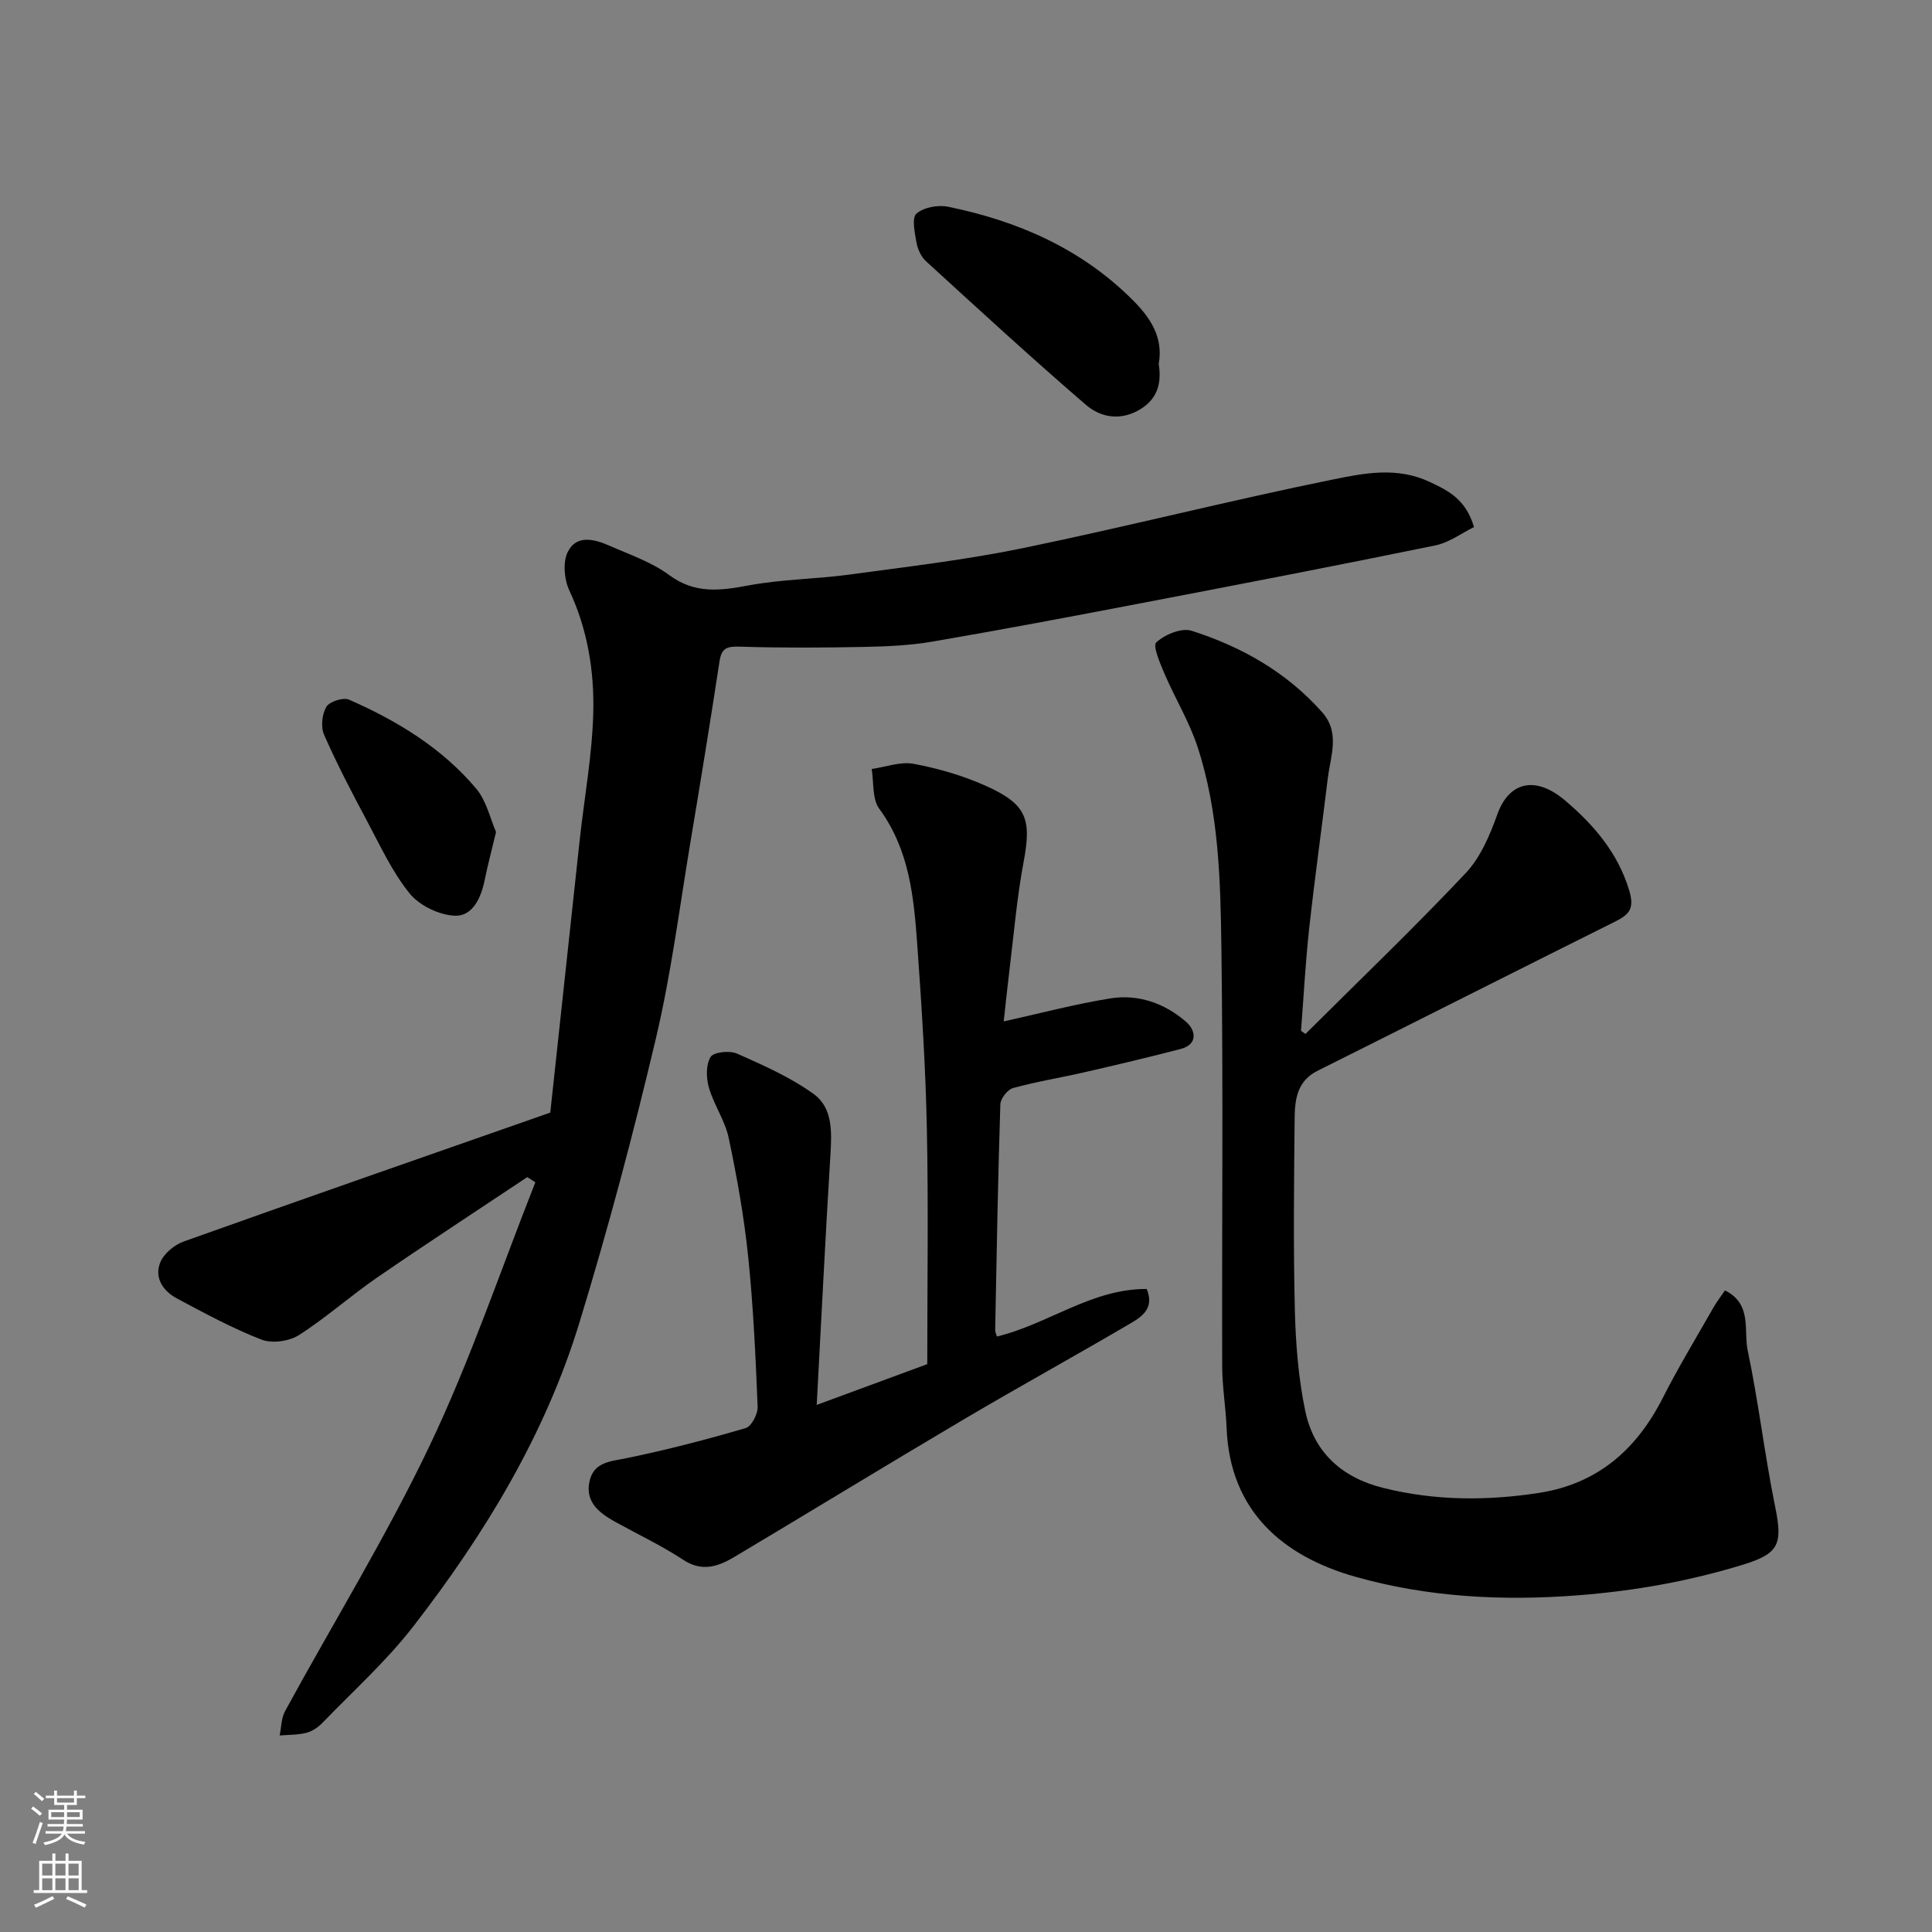 <svg enable-background="new 0 0 400 400" viewBox="0 0 400 400" xmlns="http://www.w3.org/2000/svg"><rect x="0" y="0" width="400" height="400" fill="#808080" stroke="none"/><g fill="#010000"><path d="m109.17 243.71c-10.38 6.92-20.84 13.74-31.12 20.81-5.51 3.79-10.54 8.31-16.17 11.9-2.02 1.29-5.56 1.78-7.75.93-6.05-2.35-11.81-5.48-17.55-8.55-2.84-1.52-4.68-4.29-3.4-7.43.74-1.83 2.92-3.64 4.85-4.33 25.25-9.01 50.57-17.82 75.9-26.69 2.08-19.28 4.07-37.86 6.09-56.43.96-8.8 2.59-17.58 2.81-26.39.21-8.64-1.18-17.21-4.96-25.29-1.06-2.27-1.37-5.82-.33-7.95 1.82-3.7 5.59-2.65 8.71-1.28 4.18 1.84 8.67 3.37 12.28 6.04 5.3 3.92 10.49 3.27 16.37 2.17 6.92-1.3 14.06-1.32 21.05-2.27 11.98-1.63 24.02-3.03 35.85-5.47 21.51-4.44 42.81-9.87 64.33-14.24 6.38-1.29 13.11-2.63 19.84.52 4.05 1.89 7.51 3.67 9.21 9.36-2.48 1.21-5.12 3.21-8.04 3.81-20.42 4.19-40.9 8.13-61.37 12.05-14.25 2.73-28.51 5.42-42.81 7.87-4.69.8-9.51 1-14.28 1.09-8.52.17-17.05.21-25.57-.06-2.61-.08-3.73.3-4.14 3.03-1.89 12.41-3.91 24.8-5.98 37.18-2.29 13.68-4.02 27.5-7.21 40.97-4.67 19.76-9.9 39.43-15.84 58.85-7.1 23.19-19.59 43.73-34.35 62.79-5.59 7.22-12.5 13.44-18.88 20.04-.88.91-2.11 1.72-3.31 2.03-1.77.44-3.66.39-5.5.54.35-1.69.33-3.59 1.12-5.04 9.98-18.31 20.98-36.17 29.95-54.99 8.4-17.64 14.67-36.29 21.87-54.5-.56-.36-1.12-.71-1.67-1.07z"/><path d="m270.28 214.07c11.09-11.04 22.4-21.88 33.14-33.26 3.09-3.27 5.05-7.9 6.6-12.24 2.36-6.58 7.76-8.16 14.05-2.81 5.86 4.99 10.84 10.71 13.23 18.55 1.26 4.14-.27 5.18-3.25 6.67-20.45 10.19-40.84 20.51-61.28 30.72-4.24 2.12-4.69 5.98-4.73 9.86-.13 13.16-.28 26.33.04 39.48.17 7.04.72 14.17 2.15 21.05 1.77 8.53 7.5 13.8 16.12 15.96 10.73 2.68 21.5 2.71 32.32 1.03 12.04-1.87 20.13-8.92 25.56-19.6 3.25-6.4 6.98-12.56 10.54-18.8.71-1.25 1.61-2.39 2.37-3.51 5.68 2.81 3.82 8.24 4.7 12.41 2.25 10.68 3.49 21.58 5.67 32.28 1.58 7.75.93 9.76-6.58 12.07-11.11 3.42-22.39 5.43-34.09 6.35-15.79 1.24-31.4.39-46.33-3.86-14.72-4.19-25.86-13.41-26.55-30.71-.17-4.27-.9-8.53-.92-12.79-.08-28.82.23-57.64-.16-86.46-.19-14.08-.5-28.31-4.96-41.89-1.7-5.18-4.63-9.96-6.79-15.01-.92-2.16-2.52-5.83-1.73-6.56 1.76-1.63 5.23-3.07 7.3-2.41 10.37 3.31 19.73 8.6 27.07 16.91 3.73 4.23 1.69 9.05 1.13 13.68-1.26 10.39-2.72 20.76-3.86 31.17-.77 7-1.13 14.04-1.68 21.07.31.21.62.43.92.65z"/><path d="m206.4 276.71c10.6-2.54 19.6-9.91 31.01-9.84 1.63 3.88-.89 5.67-3.17 7.01-11.53 6.78-23.25 13.22-34.76 20.02-15.85 9.37-31.56 18.98-47.37 28.41-3.36 2-6.7 3.23-10.66.63-4.49-2.95-9.4-5.27-14.12-7.88-3.34-1.85-6.27-4.17-5.25-8.49.93-3.92 4.37-4 7.72-4.69 8.28-1.7 16.48-3.84 24.59-6.21 1.2-.35 2.54-2.93 2.47-4.43-.42-10.37-.89-20.76-1.96-31.08-.85-8.24-2.32-16.45-4.03-24.56-.76-3.6-3.07-6.85-4.1-10.42-.57-1.99-.64-4.73.35-6.35.63-1.02 3.96-1.37 5.49-.69 5.46 2.43 11.06 4.89 15.86 8.37 4.01 2.91 3.74 7.99 3.45 12.76-1.03 16.8-1.86 33.61-2.83 51.6 8.61-3.17 15.69-5.79 22.89-8.44 0-16.33.25-32.48-.08-48.62-.26-12.7-1.07-25.41-1.98-38.08-.71-9.9-1.61-19.76-7.88-28.29-1.49-2.03-1.1-5.45-1.57-8.23 2.91-.41 5.96-1.58 8.69-1.07 5.06.95 10.14 2.42 14.83 4.51 8.62 3.85 9.61 6.89 7.94 15.79-1.39 7.38-2.01 14.9-2.93 22.37-.44 3.55-.8 7.12-1.19 10.66 7.67-1.69 14.84-3.61 22.13-4.77 5.8-.92 11.28 1.06 15.66 4.89 1.91 1.67 2.57 4.63-1.23 5.61-6.59 1.71-13.21 3.28-19.85 4.8-4.92 1.13-9.92 1.93-14.78 3.27-1.14.31-2.59 2.17-2.63 3.36-.5 15.59-.77 31.18-1.07 46.77 0 .42.24.87.36 1.31z"/><path d="m239.9 75.33c.66 4.17-.31 7.61-4.51 9.79-3.93 2.04-7.77 1.11-10.57-1.31-11.24-9.68-22.17-19.73-33.13-29.75-1.01-.93-1.71-2.51-1.95-3.89-.35-2.01-1-5.06 0-5.94 1.49-1.31 4.46-1.85 6.53-1.43 14.49 2.95 27.69 8.73 38.28 19.36 3.48 3.48 6.37 7.58 5.35 13.17z"/><path d="m102.7 172.25c-.96 4.04-1.76 7.01-2.37 10.02-.73 3.63-2.49 7.43-6.1 7.32-3.24-.1-7.35-2.08-9.4-4.59-3.63-4.46-6.1-9.9-8.85-15.04-3.13-5.86-6.21-11.76-8.88-17.83-.71-1.61-.44-4.25.46-5.78.65-1.1 3.49-2.02 4.69-1.5 9.98 4.38 19.26 10.01 26.35 18.44 2.15 2.57 2.92 6.29 4.1 8.96z"/></g><path d="m6.44 374.46.42-.45c.65.47 1.27.95 1.85 1.44l-.45.49c-.65-.56-1.25-1.06-1.82-1.48m.93 7.33-.63-.26c.55-1.36 1.05-2.8 1.52-4.33.19.1.38.19.59.27-.46 1.29-.95 2.73-1.48 4.32m-.38-10.38.44-.42c.43.34 1.01.82 1.74 1.44l-.49.49c-.53-.51-1.09-1.01-1.69-1.51m2.5.35h1.72v-1.04h.59v1.04h3.52v-1.04h.59v1.04h1.75v.53h-1.75v1.42h-2.03v.97h3.22v2.03h-3.24c0 .35-.01.66-.03.93h3.32v.53h-3.37c-.03.27-.08.58-.15.94h3.96v.53h-3.71c.67.92 1.93 1.48 3.79 1.68-.13.24-.23.44-.29.59-2.13-.38-3.48-1.08-4.04-2.12-.43.97-1.77 1.72-4.03 2.23-.09-.19-.2-.37-.33-.55 2.1-.42 3.37-1.03 3.81-1.83h-3.36v-.53h3.58c.08-.29.13-.61.16-.94h-3.33v-.53h3.39c.02-.27.04-.58.04-.93h-3.23v-2.03h3.25v-.97h-2.07v-1.42h-1.73zm1.12 3.44v1h2.65c.01-.3.02-.44.01-.4v-.25-.35zm1.19-2h3.52v-.91h-3.52zm4.71 2h-2.63v.59c0 .15-.01.28-.01.4h2.64z" fill="#fafbfa"/><path d="m13.56 383.74h.63v1.52h2.72v6.07h1.13v.6h-11.06v-.6h1.13v-6.07h2.73v-1.52h.63v1.52h2.1v-1.52zm-2.69 8.83.38.56c-1.24.63-2.53 1.25-3.85 1.85-.1-.21-.21-.42-.34-.63 1.36-.55 2.63-1.15 3.81-1.78m-2.13-4.27h2.1v-2.45h-2.1zm0 3.04h2.1v-2.46h-2.1zm2.72-3.04h2.1v-2.45h-2.1zm0 3.04h2.1v-2.46h-2.1zm6.07 3.6c-1.41-.71-2.7-1.3-3.86-1.78l.35-.56c1.45.62 2.75 1.19 3.88 1.72zm-1.25-9.09h-2.1v2.45h2.1zm-2.09 5.49h2.1v-2.46h-2.1z" fill="#fafbfa"/></svg>